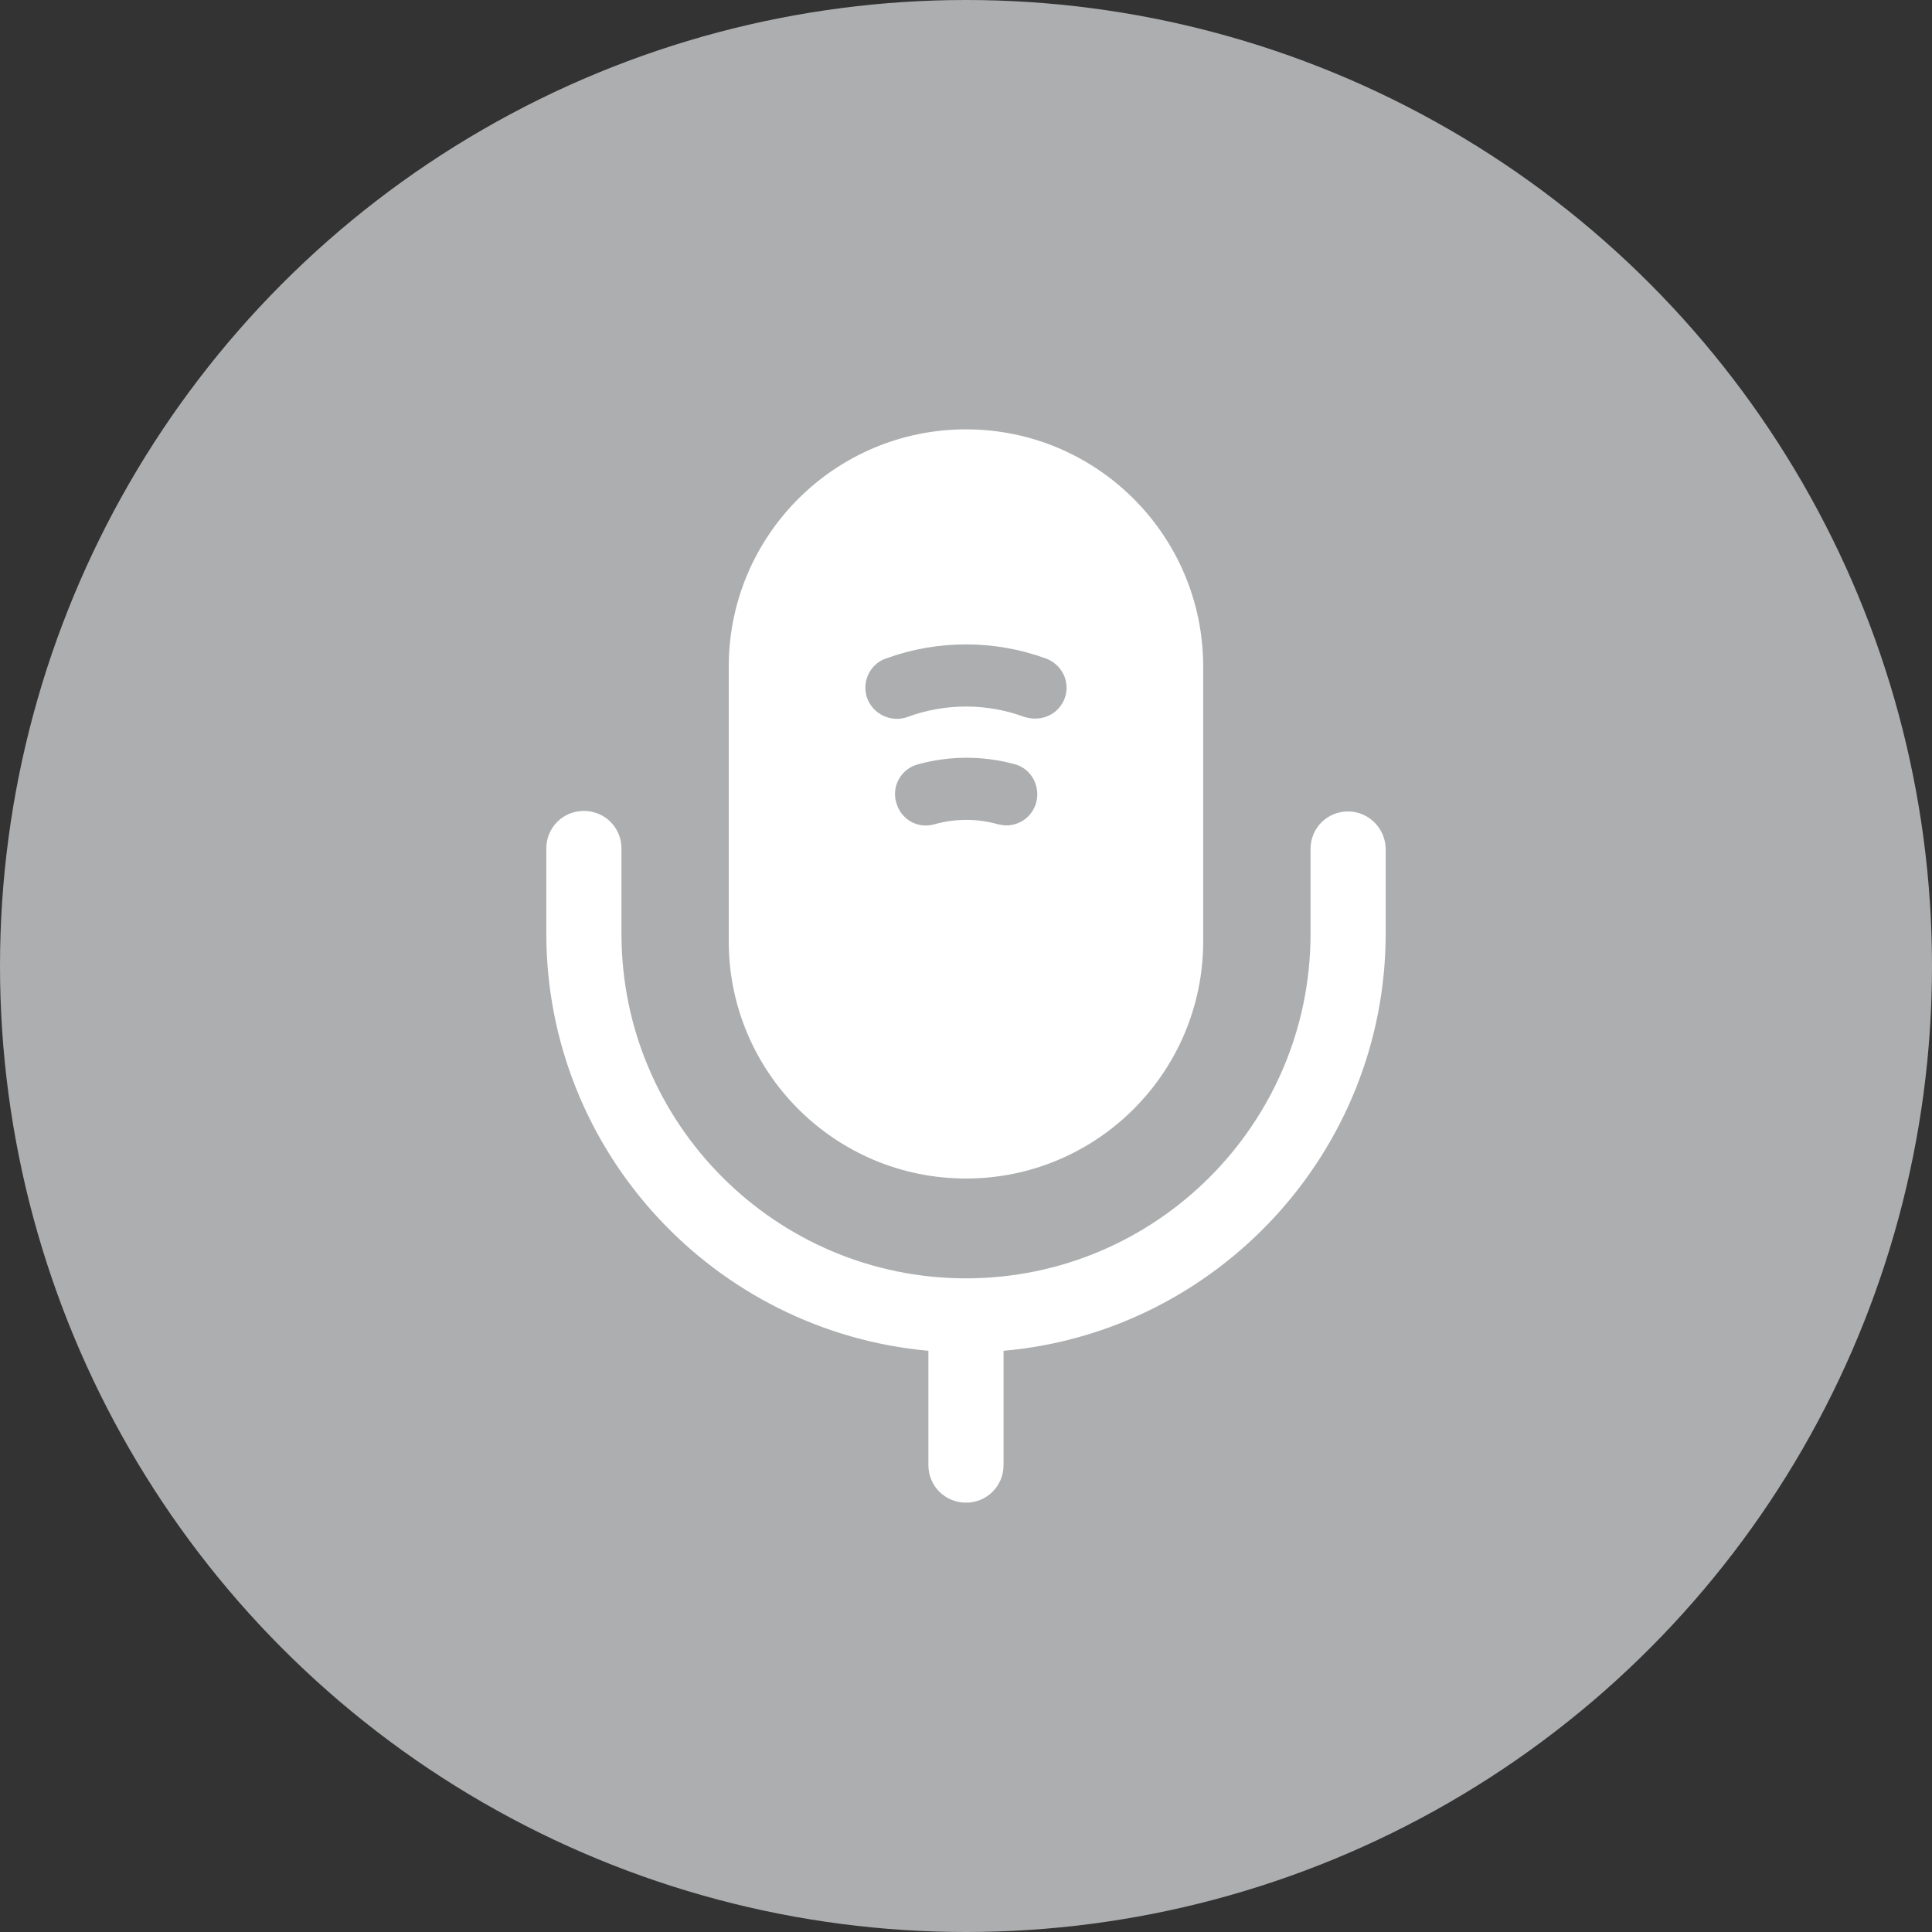<svg width="30" height="30" viewBox="0 0 30 30" fill="none" xmlns="http://www.w3.org/2000/svg">
<rect x="0" y="0" width="30" height="30" fill="#333333" stroke="none"/>
<circle cx="15" cy="15" r="15" fill="#ADAEAF"/>
<path d="M20.933 12.6C20.608 12.6 20.35 12.858 20.35 13.183V14.5C20.35 17.45 17.95 19.85 15 19.85C12.05 19.85 9.65 17.45 9.65 14.5V13.175C9.65 12.85 9.391 12.592 9.066 12.592C8.741 12.592 8.483 12.85 8.483 13.175V14.492C8.483 17.883 11.091 20.675 14.416 20.975V22.75C14.416 23.075 14.675 23.333 15 23.333C15.325 23.333 15.583 23.075 15.583 22.75V20.975C18.9 20.683 21.517 17.883 21.517 14.492V13.175C21.508 12.858 21.25 12.6 20.933 12.6Z" fill="white"/>
<path d="M15 6.667C12.966 6.667 11.316 8.317 11.316 10.35V14.617C11.316 16.65 12.966 18.3 15 18.3C17.033 18.3 18.683 16.65 18.683 14.617V10.35C18.683 8.317 17.033 6.667 15 6.667ZM16.091 12.458C16.033 12.675 15.841 12.817 15.625 12.817C15.583 12.817 15.541 12.808 15.5 12.8C15.175 12.708 14.833 12.708 14.508 12.8C14.242 12.875 13.983 12.717 13.916 12.458C13.841 12.2 14 11.933 14.258 11.867C14.75 11.733 15.267 11.733 15.758 11.867C16.008 11.933 16.158 12.2 16.091 12.458ZM16.533 10.842C16.458 11.042 16.275 11.158 16.075 11.158C16.017 11.158 15.966 11.15 15.908 11.133C15.325 10.917 14.675 10.917 14.091 11.133C13.841 11.225 13.558 11.092 13.466 10.842C13.375 10.592 13.508 10.308 13.758 10.225C14.558 9.933 15.441 9.933 16.241 10.225C16.491 10.317 16.625 10.592 16.533 10.842Z" fill="white"/>
</svg>
